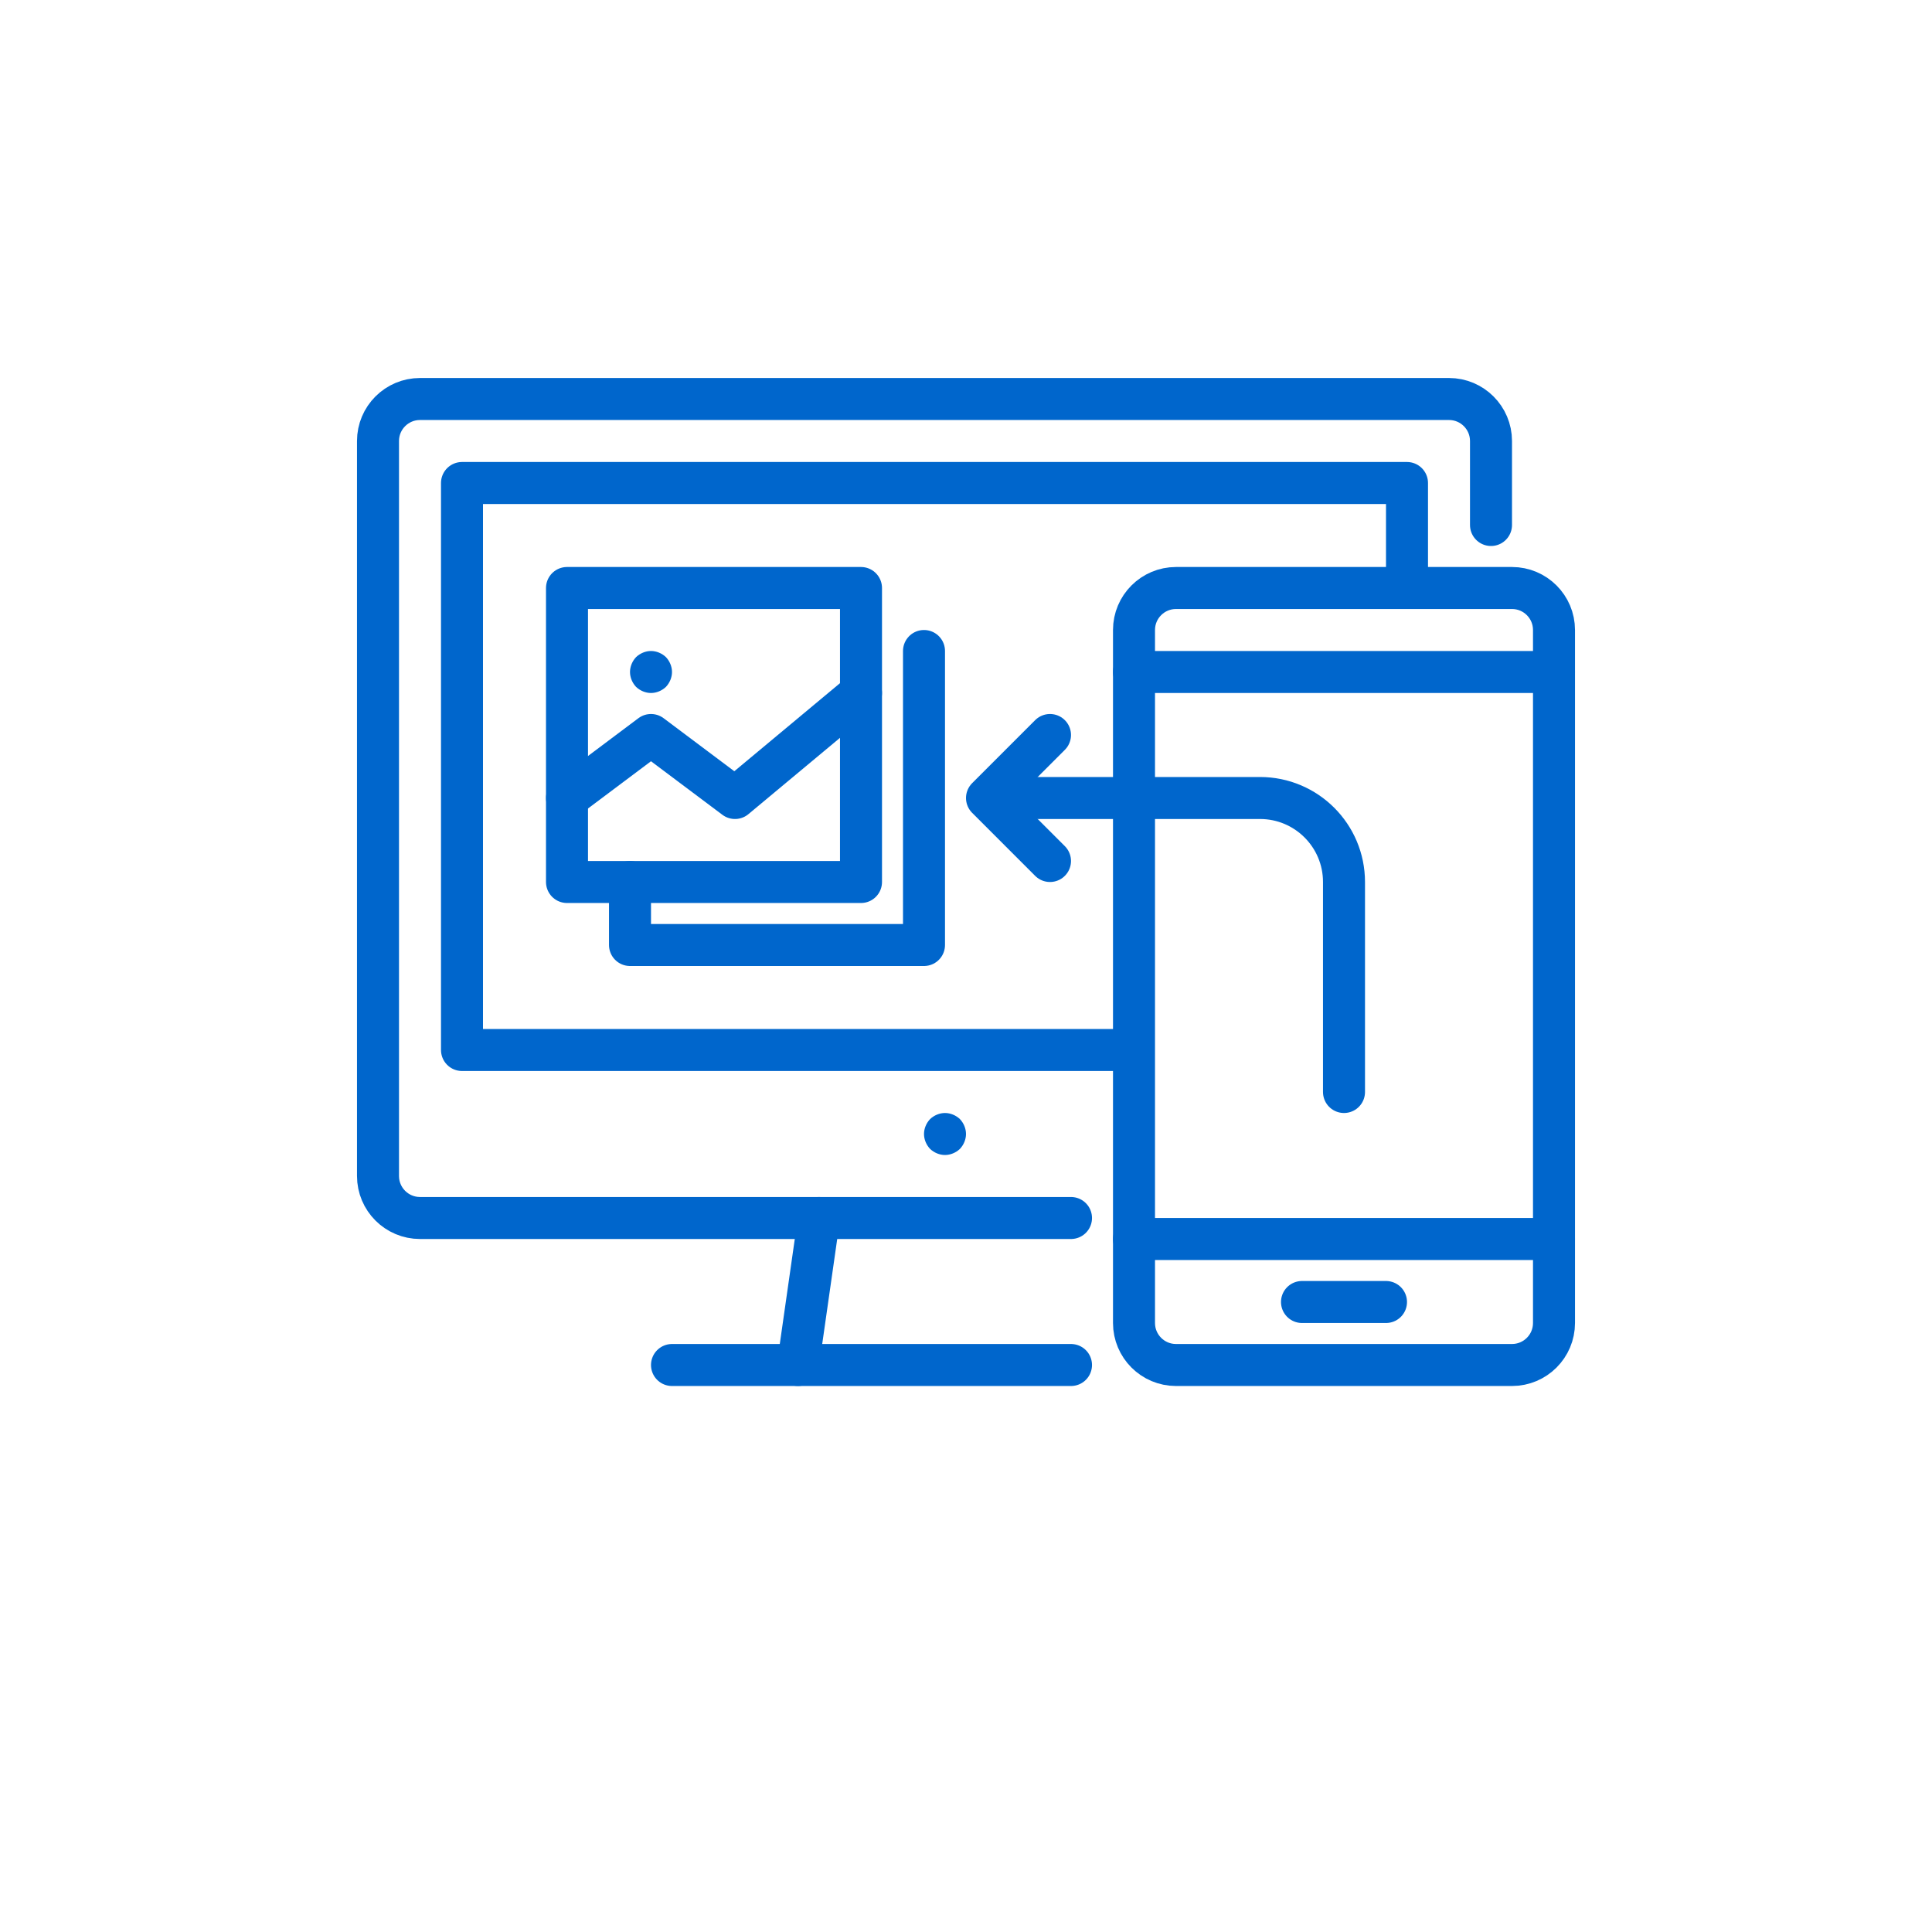 <svg width="92" height="92" viewBox="0 0 92 92" fill="none" xmlns="http://www.w3.org/2000/svg">
<g filter="url(#filter0_d_46_190)">
<rect x="4" width="84" height="84" rx="12" fill="white"/>
</g>
<path d="M51 58H20C18.896 58 18 57.104 18 56V21C18 19.896 18.896 19 20 19H69C70.104 19 71 19.896 71 21V25" stroke="#0066CC" stroke-width="2" stroke-miterlimit="10" stroke-linecap="round" stroke-linejoin="round"/>
<path d="M74 63C74 64.104 73.104 65 72 65H56C54.896 65 54 64.104 54 63V30C54 28.896 54.896 28 56 28H72C73.104 28 74 28.896 74 30V63Z" stroke="#0066CC" stroke-width="2" stroke-miterlimit="10" stroke-linecap="round" stroke-linejoin="round"/>
<path d="M32 65H51" stroke="#0066CC" stroke-width="2" stroke-miterlimit="10" stroke-linecap="round" stroke-linejoin="round"/>
<path d="M38 65L39 58" stroke="#0066CC" stroke-width="2" stroke-miterlimit="10" stroke-linecap="round" stroke-linejoin="round"/>
<path d="M44.29 54.71C44.11 54.52 44 54.26 44 54C44 53.74 44.11 53.479 44.29 53.29C44.48 53.109 44.74 53 45 53C45.26 53 45.52 53.109 45.71 53.29C45.89 53.479 46 53.74 46 54C46 54.26 45.89 54.52 45.71 54.71C45.52 54.89 45.26 55 45 55C44.74 55 44.48 54.89 44.29 54.71Z" fill="#0066CC"/>
<path d="M54 32H74" stroke="#0066CC" stroke-width="2" stroke-miterlimit="10" stroke-linecap="round" stroke-linejoin="round"/>
<path d="M54 59H74" stroke="#0066CC" stroke-width="2" stroke-miterlimit="10" stroke-linecap="round" stroke-linejoin="round"/>
<path d="M62 62H66" stroke="#0066CC" stroke-width="2" stroke-miterlimit="10" stroke-linecap="round" stroke-linejoin="round"/>
<path d="M53 50H22V23H67V28" stroke="#0066CC" stroke-width="2" stroke-miterlimit="10" stroke-linecap="round" stroke-linejoin="round"/>
<path d="M44 31V45H30V42" stroke="#0066CC" stroke-width="2" stroke-miterlimit="10" stroke-linecap="round" stroke-linejoin="round"/>
<path d="M64 52V42C64 39.791 62.209 38 60 38H48" stroke="#0066CC" stroke-width="2" stroke-miterlimit="10" stroke-linecap="round" stroke-linejoin="round"/>
<path d="M30.29 32.71C30.11 32.52 30 32.26 30 32C30 31.74 30.11 31.48 30.29 31.29C30.48 31.11 30.74 31 31 31C31.26 31 31.52 31.11 31.71 31.29C31.89 31.48 32 31.74 32 32C32 32.26 31.89 32.52 31.71 32.71C31.52 32.89 31.26 33 31 33C30.74 33 30.48 32.89 30.29 32.71Z" fill="#0066CC"/>
<path d="M27 28H41V42H27V28Z" stroke="#0066CC" stroke-width="2" stroke-miterlimit="10" stroke-linecap="round" stroke-linejoin="round"/>
<path d="M27 38L31 35L35 38L41 33" stroke="#0066CC" stroke-width="2" stroke-miterlimit="10" stroke-linecap="round" stroke-linejoin="round"/>
<path d="M50 35L47 38L50 41" stroke="#0066CC" stroke-width="2" stroke-miterlimit="10" stroke-linecap="round" stroke-linejoin="round"/>
<defs>
<filter id="filter0_d_46_190" x="0" y="0" width="92" height="92" filterUnits="userSpaceOnUse" color-interpolation-filters="sRGB">
<feFlood flood-opacity="0" result="BackgroundImageFix"/>
<feColorMatrix in="SourceAlpha" type="matrix" values="0 0 0 0 0 0 0 0 0 0 0 0 0 0 0 0 0 0 127 0" result="hardAlpha"/>
<feOffset dy="4"/>
<feGaussianBlur stdDeviation="2"/>
<feComposite in2="hardAlpha" operator="out"/>
<feColorMatrix type="matrix" values="0 0 0 0 0 0 0 0 0 0 0 0 0 0 0 0 0 0 0.25 0"/>
<feBlend mode="normal" in2="BackgroundImageFix" result="effect1_dropShadow_46_190"/>
<feBlend mode="normal" in="SourceGraphic" in2="effect1_dropShadow_46_190" result="shape"/>
</filter>
</defs>
</svg>
